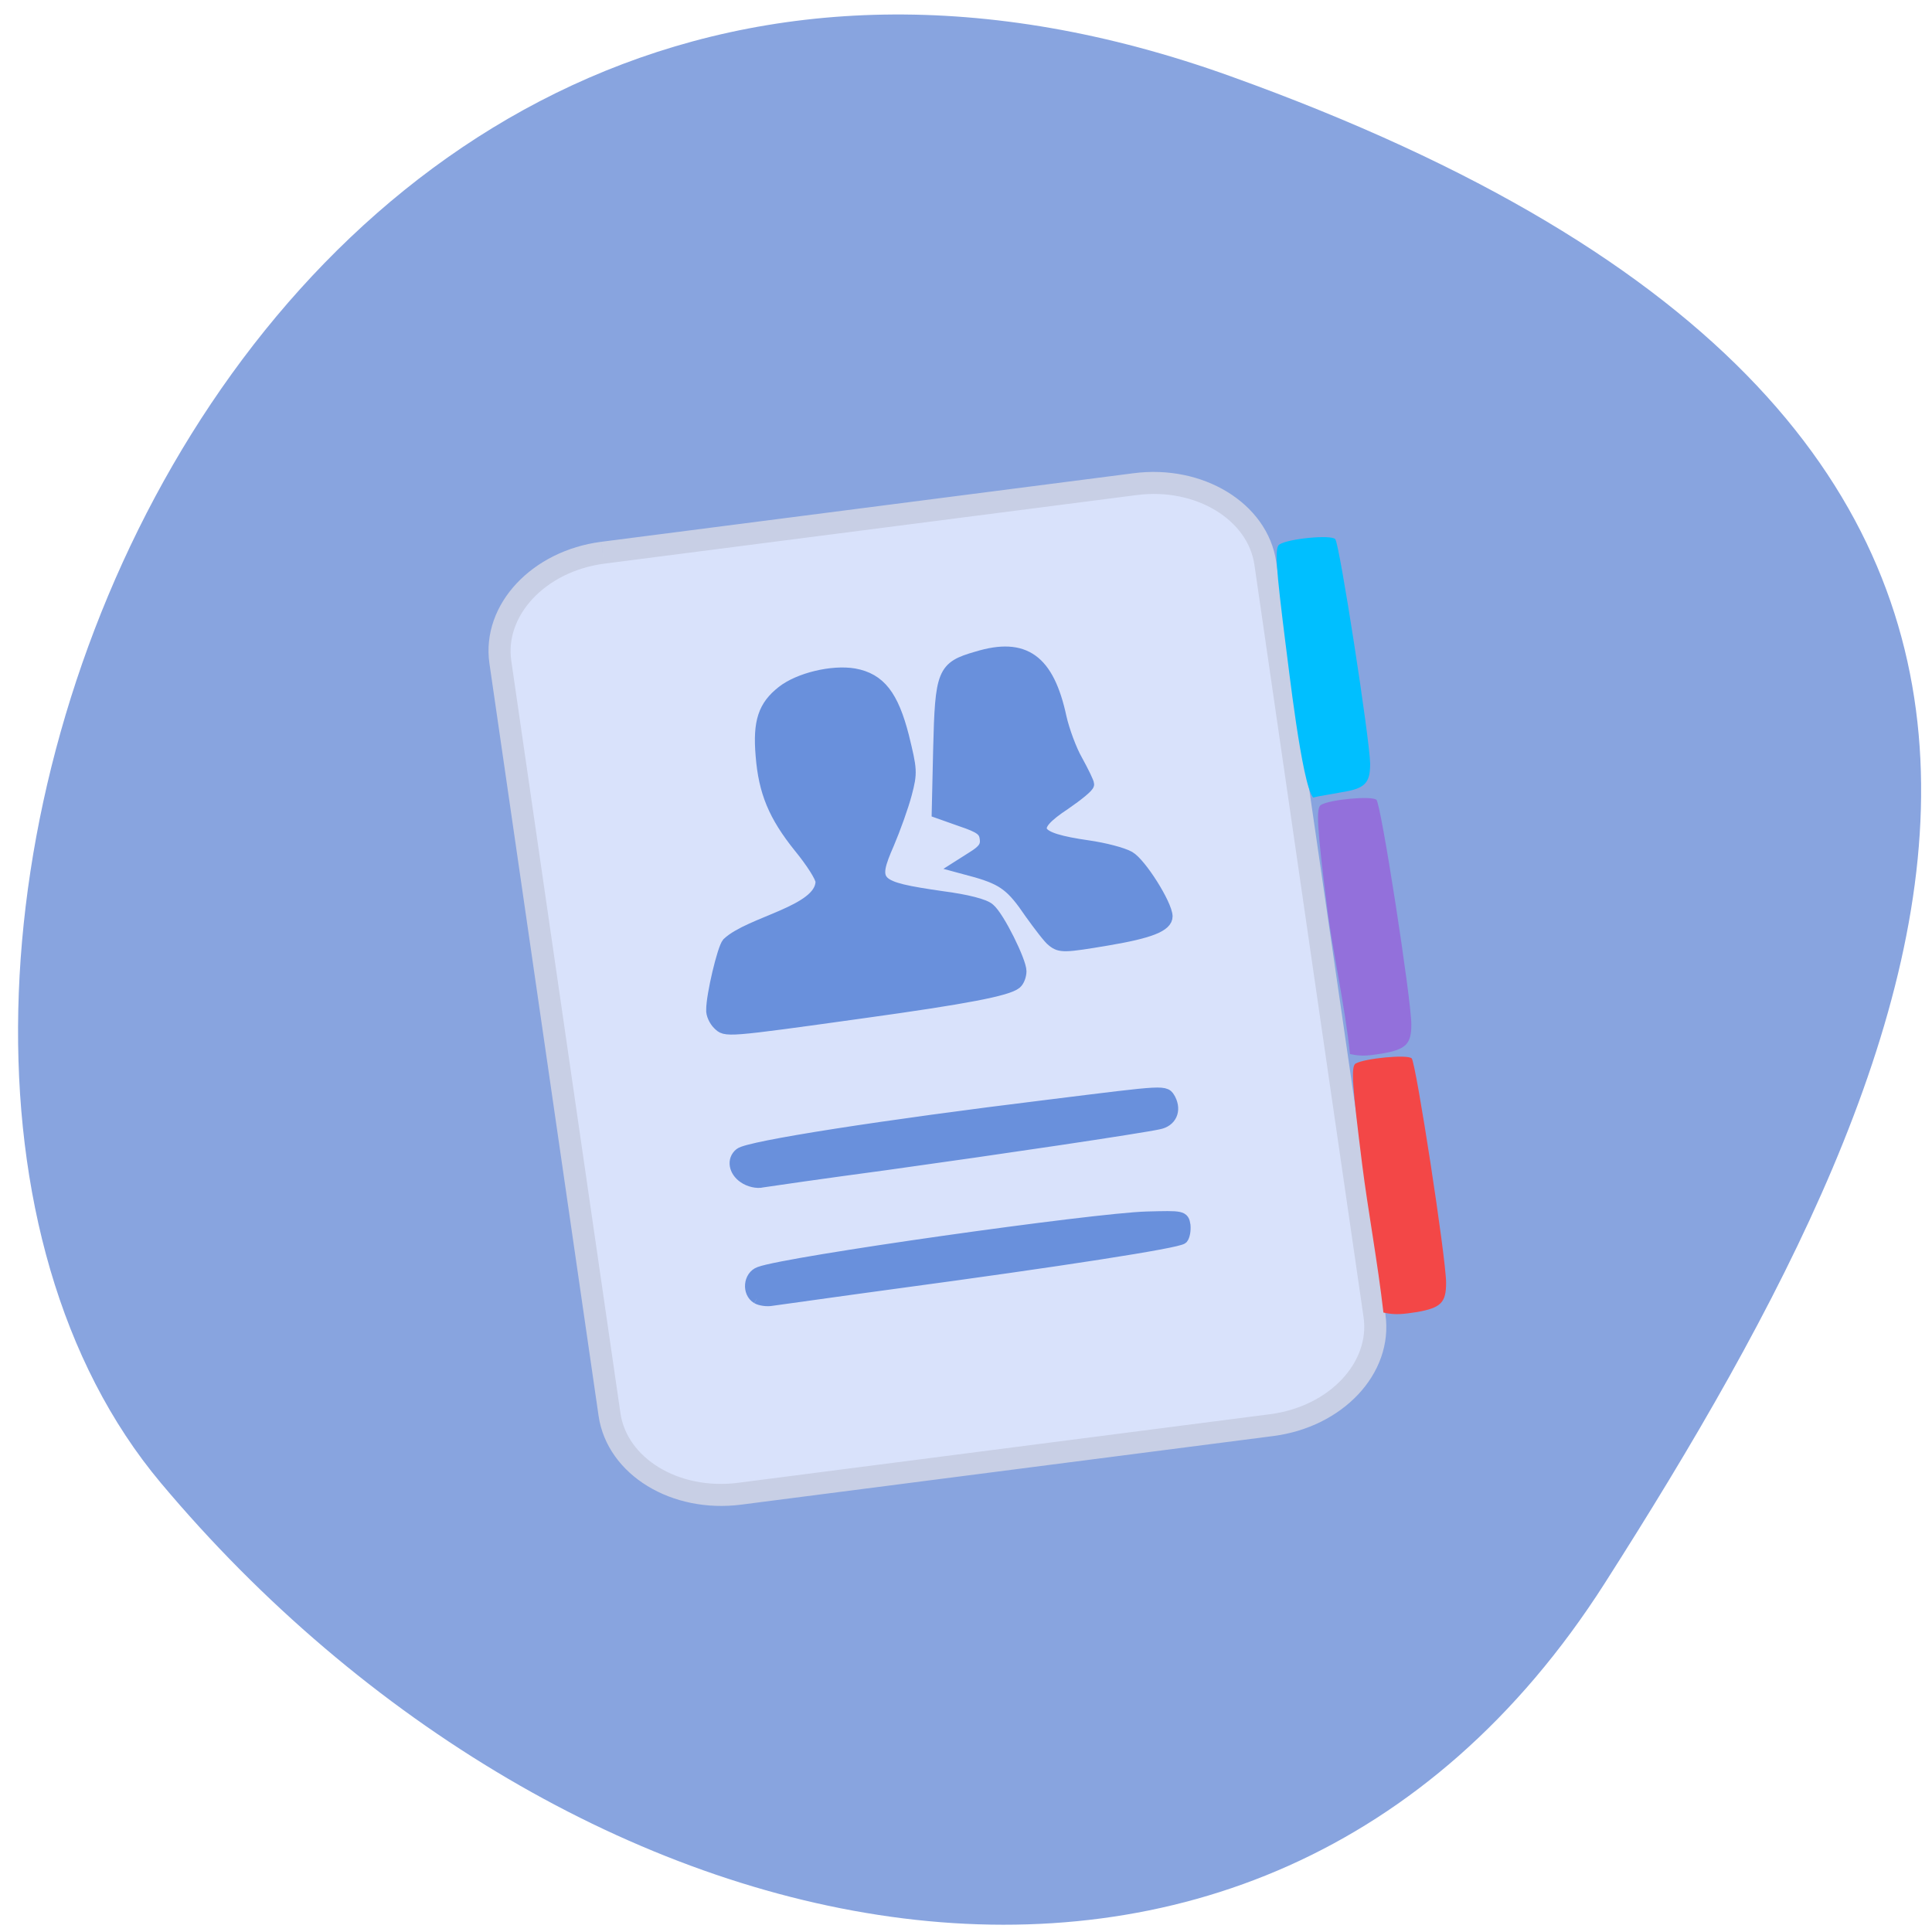 <svg xmlns="http://www.w3.org/2000/svg" viewBox="0 0 16 16"><path d="m 10.195 0.633 c -8.211 -2.957 -12.207 7.66 -8.863 11.648 c 3.344 3.988 9.07 5.352 11.957 0.832 c 2.883 -4.516 5.121 -9.527 -3.094 -12.48" fill="#88a4df"/><path d="m 68.52 82.67 l 71.1 0.015 c 8.574 -0.008 15.567 5.65 15.564 12.597 l -0.008 100.49 c -0.003 6.947 -6.941 12.603 -15.577 12.602 l -71.04 -0.007 c -8.636 0 -15.567 -5.65 -15.564 -12.597 l 0.008 -100.49 c 0.003 -6.947 6.941 -12.603 15.515 -12.61" transform="matrix(0.062 -0.008 0.009 0.062 0 0)" fill="#d9e2fb" stroke="#c8cfe5" stroke-width="2.917"/><path d="m 10.648 5.344 c -0.082 -0.652 -0.094 -0.813 -0.051 -0.836 c 0.074 -0.047 0.426 -0.082 0.461 -0.043 c 0.035 0.035 0.285 1.652 0.289 1.859 c 0 0.164 -0.043 0.207 -0.242 0.238 c -0.082 0.016 -0.188 0.031 -0.23 0.043 c -0.094 -0.105 -0.207 -1.117 -0.227 -1.262" fill="#00bfff"/><path d="m 11.457 10.871 c -0.047 -0.414 -0.129 -0.852 -0.176 -1.227 c -0.082 -0.652 -0.094 -0.809 -0.055 -0.836 c 0.074 -0.043 0.43 -0.078 0.465 -0.043 c 0.035 0.035 0.285 1.656 0.285 1.859 c 0 0.164 -0.043 0.207 -0.242 0.242 c -0.109 0.016 -0.176 0.027 -0.277 0.004" fill="#f34747"/><g fill="#6990dc" stroke="#6990dc" stroke-width="1.767"><path d="m 89.15 137.7 c -0.501 -0.502 -1 -1.507 -0.931 -2.224 c 0 -2.224 1.646 -9.326 2.362 -10.187 c 3.364 -3.228 13.959 -4.878 14.1 -9.398 c 0 -0.717 -1.503 -3.085 -3.293 -5.309 c -3.794 -4.807 -5.297 -8.465 -5.727 -14.06 c -0.43 -5.165 0.358 -7.604 3.15 -9.828 c 2.505 -2.01 7.516 -3.228 10.809 -2.654 c 3.866 0.717 5.798 3.3 7.373 9.541 c 1.217 5.093 1.289 5.524 0.43 8.824 c -0.501 1.937 -1.718 5.38 -2.649 7.604 c -2.649 6.17 -2.148 6.672 8.02 8.178 c 3.794 0.502 6.514 1.22 7.158 1.865 c 1.432 1.22 4.725 8.03 4.725 9.541 c 0 0.646 -0.286 1.507 -0.716 1.865 c -1.289 1.076 -7.588 2.296 -22.835 4.448 c -21.19 3.01 -20.831 2.941 -21.976 1.793" transform="matrix(0.055 0 0 0.054 1.045 1.045)"/><path d="m 141.83 128.53 c -0.501 -0.359 -2 -2.367 -3.364 -4.304 c -2.72 -4.089 -4.01 -5.093 -8.089 -6.313 l -2.863 -0.789 l 2.219 -1.435 c 1.718 -1.076 2.148 -1.722 2 -2.87 c -0.143 -1.22 -0.716 -1.722 -3.651 -2.726 l -3.579 -1.291 l 0.215 -9.613 c 0.286 -11.909 0.573 -12.698 5.727 -14.204 c 7.158 -2.224 10.738 0.43 12.599 9.254 c 0.43 1.937 1.503 4.95 2.434 6.6 c 0.931 1.722 1.718 3.372 1.718 3.659 c 0 0.359 -1.575 1.65 -3.508 3.01 c -5.655 3.802 -4.868 5.237 3.508 6.457 c 2.434 0.359 5.154 1.076 6.156 1.65 c 1.718 1 5.584 7.246 5.655 9.111 c 0 1.507 -2.577 2.511 -8.805 3.587 c -6.657 1.148 -7.23 1.148 -8.375 0.215" transform="matrix(0.055 0 0 0.054 0.917 0.853)"/><g transform="matrix(0.055 0 0 0.054 1.045 1.045)"><path d="m 93.02 161.23 c -1.432 -1 -1.718 -2.726 -0.573 -3.659 c 1.289 -1.076 21.618 -4.304 46.39 -7.389 c 18.18 -2.296 17.538 -2.296 18.325 -0.933 c 0.859 1.722 0.143 3.372 -1.718 3.73 c -2.935 0.646 -23.766 3.802 -41.02 6.241 c -9.449 1.291 -17.753 2.511 -18.612 2.654 c -0.787 0.215 -2 -0.072 -2.792 -0.646"/><path d="m 95.02 179.74 c -1.432 -0.861 -1.217 -3.372 0.358 -3.946 c 4.08 -1.578 50.39 -8.25 58.34 -8.465 c 5.297 -0.143 5.44 -0.143 5.655 1.22 c 0.072 0.789 -0.072 1.65 -0.358 2.01 c -0.644 0.646 -18.325 3.443 -43.45 6.887 c -9.377 1.291 -17.681 2.511 -18.325 2.583 c -0.716 0.143 -1.718 0 -2.219 -0.287"/></g></g><path d="m 11.18 8.73 c -0.043 -0.414 -0.145 -0.852 -0.191 -1.227 c -0.082 -0.652 -0.09 -0.809 -0.051 -0.836 c 0.074 -0.047 0.426 -0.078 0.461 -0.043 c 0.039 0.035 0.289 1.656 0.289 1.859 c 0 0.164 -0.043 0.207 -0.242 0.242 c -0.109 0.016 -0.16 0.027 -0.266 0.004" fill="#9370db" fill-opacity="0.996"/></svg>